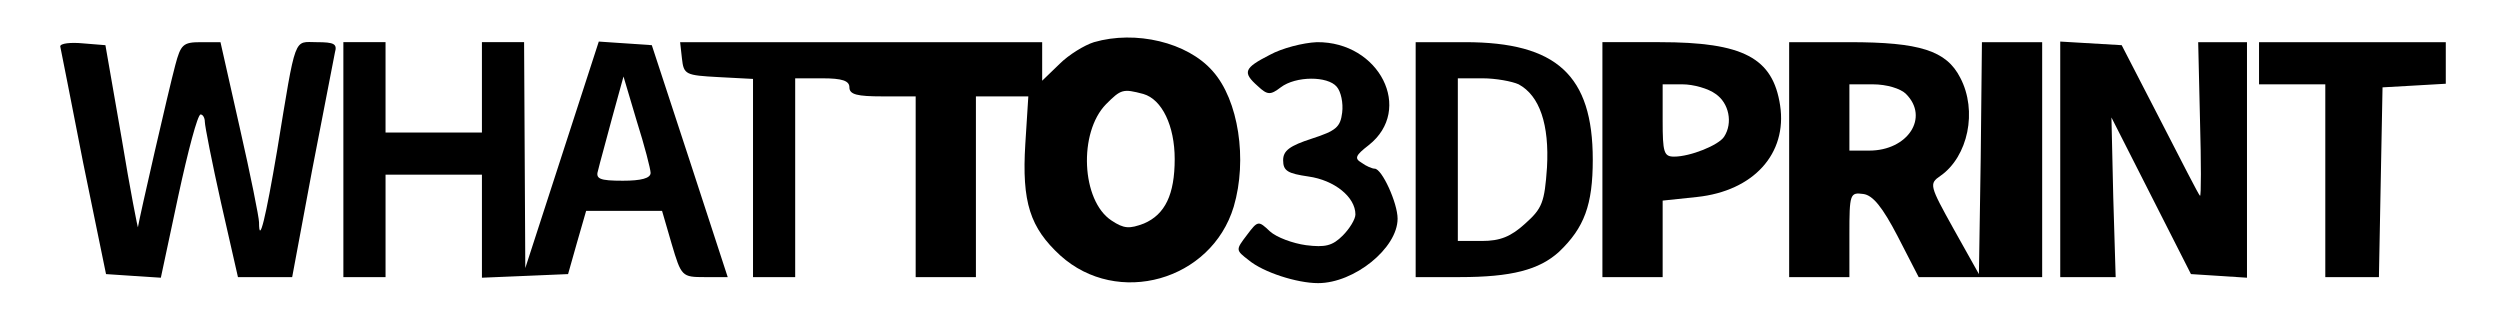 <?xml version="1.0" standalone="no"?>
<!DOCTYPE svg PUBLIC "-//W3C//DTD SVG 20010904//EN"
 "http://www.w3.org/TR/2001/REC-SVG-20010904/DTD/svg10.dtd">
<svg version="1.0" xmlns="http://www.w3.org/2000/svg"
 width="415pt" height="54pt" viewBox="0 0 415 54"
 preserveAspectRatio="xMidYMid meet">

<g transform="translate(0,54) scale(0.1,-0.1)"
fill="#000000" stroke="none">
<path d="M1816 470 c-16 -5 -42 -21 -57 -36 l-29 -28 0 32 0 32 -301 0 -300 0
3 -27 c3 -27 6 -28 61 -31 l57 -3 0 -164 0 -165 35 0 35 0 0 165 0 165 45 0
c33 0 45 -4 45 -15 0 -12 13 -15 55 -15 l55 0 0 -150 0 -150 50 0 50 0 0 150
0 150 43 0 44 0 -5 -79 c-6 -97 8 -139 58 -185 95 -86 251 -42 288 81 23 78 8
177 -35 225 -42 48 -128 68 -197 48z m82 -86 c31 -9 52 -53 52 -108 0 -59 -16
-92 -51 -107 -24 -9 -33 -9 -54 5 -50 33 -55 146 -9 193 25 25 28 26 62 17z"/>
<path d="M100 463 c1 -4 18 -91 38 -193 l38 -185 45 -3 46 -3 29 136 c16 74
32 135 37 135 4 0 7 -6 7 -12 0 -7 12 -68 27 -135 l28 -123 45 0 45 0 33 177
c19 98 36 186 38 196 4 14 -1 17 -30 17 -39 0 -34 15 -66 -180 -19 -112 -30
-158 -30 -119 0 8 -14 78 -32 157 l-32 142 -33 0 c-29 0 -33 -4 -42 -38 -11
-41 -60 -255 -62 -269 0 -4 -13 62 -27 147 l-27 155 -37 3 c-21 2 -38 0 -38
-5z"/>
<path d="M570 275 l0 -195 35 0 35 0 0 85 0 85 80 0 80 0 0 -85 0 -86 72 3 71
3 15 53 15 52 63 0 63 0 16 -55 c16 -54 17 -55 55 -55 l38 0 -63 193 -63 192
-44 3 -44 3 -61 -188 -61 -188 -1 188 -1 187 -35 0 -35 0 0 -75 0 -75 -80 0
-80 0 0 75 0 75 -35 0 -35 0 0 -195z m510 -22 c0 -9 -16 -13 -46 -13 -39 0
-46 3 -41 18 2 9 13 48 23 86 l19 69 22 -74 c13 -41 23 -80 23 -86z"/>
<path d="M2108 449 c-43 -22 -46 -29 -20 -52 16 -15 21 -15 38 -2 25 19 78 19
93 1 7 -8 11 -27 9 -43 -3 -24 -10 -30 -50 -43 -37 -12 -48 -20 -48 -36 0 -18
8 -22 42 -27 43 -6 78 -34 78 -63 0 -8 -10 -24 -21 -35 -17 -17 -29 -20 -61
-16 -22 3 -49 13 -60 23 -19 18 -20 18 -38 -6 -19 -25 -19 -25 3 -42 24 -20
80 -38 115 -38 60 0 132 58 132 107 0 26 -26 83 -38 83 -4 0 -14 4 -22 10 -12
7 -10 12 12 29 75 59 18 172 -86 171 -23 -1 -58 -10 -78 -21z"/>
<path d="M2350 275 l0 -195 73 0 c86 0 132 12 165 42 42 40 56 78 56 153 0
140 -60 195 -212 195 l-82 0 0 -195z m171 125 c35 -19 51 -67 47 -138 -4 -58
-8 -68 -36 -93 -24 -22 -42 -29 -72 -29 l-40 0 0 135 0 135 41 0 c22 0 49 -5
60 -10z"/>
<path d="M2660 275 l0 -195 50 0 50 0 0 64 0 63 57 6 c94 10 150 72 138 152
-12 79 -61 105 -200 105 l-95 0 0 -195z m188 109 c22 -15 29 -48 14 -71 -9
-14 -56 -33 -83 -33 -17 0 -19 7 -19 60 l0 60 33 0 c18 0 43 -7 55 -16z"/>
<path d="M2970 275 l0 -195 50 0 50 0 0 71 c0 67 1 70 23 67 16 -2 32 -22 57
-70 l35 -68 103 0 102 0 0 195 0 195 -50 0 -50 0 -2 -192 -3 -193 -42 75 c-40
72 -41 75 -22 88 46 32 62 108 33 163 -23 45 -67 59 -184 59 l-100 0 0 -195z
m194 109 c39 -39 3 -94 -61 -94 l-33 0 0 55 0 55 39 0 c23 0 46 -7 55 -16z"/>
<path d="M3420 276 l0 -196 46 0 46 0 -4 133 -3 132 66 -130 66 -130 47 -3 46
-3 0 195 0 196 -41 0 -40 0 3 -129 c2 -71 2 -128 0 -126 -2 1 -31 58 -66 126
l-64 124 -51 3 -51 3 0 -195z"/>
<path d="M3750 435 l0 -35 55 0 55 0 0 -160 0 -160 45 0 44 0 3 158 3 157 53
3 52 3 0 35 0 34 -155 0 -155 0 0 -35z"/>
</g>
</svg>
